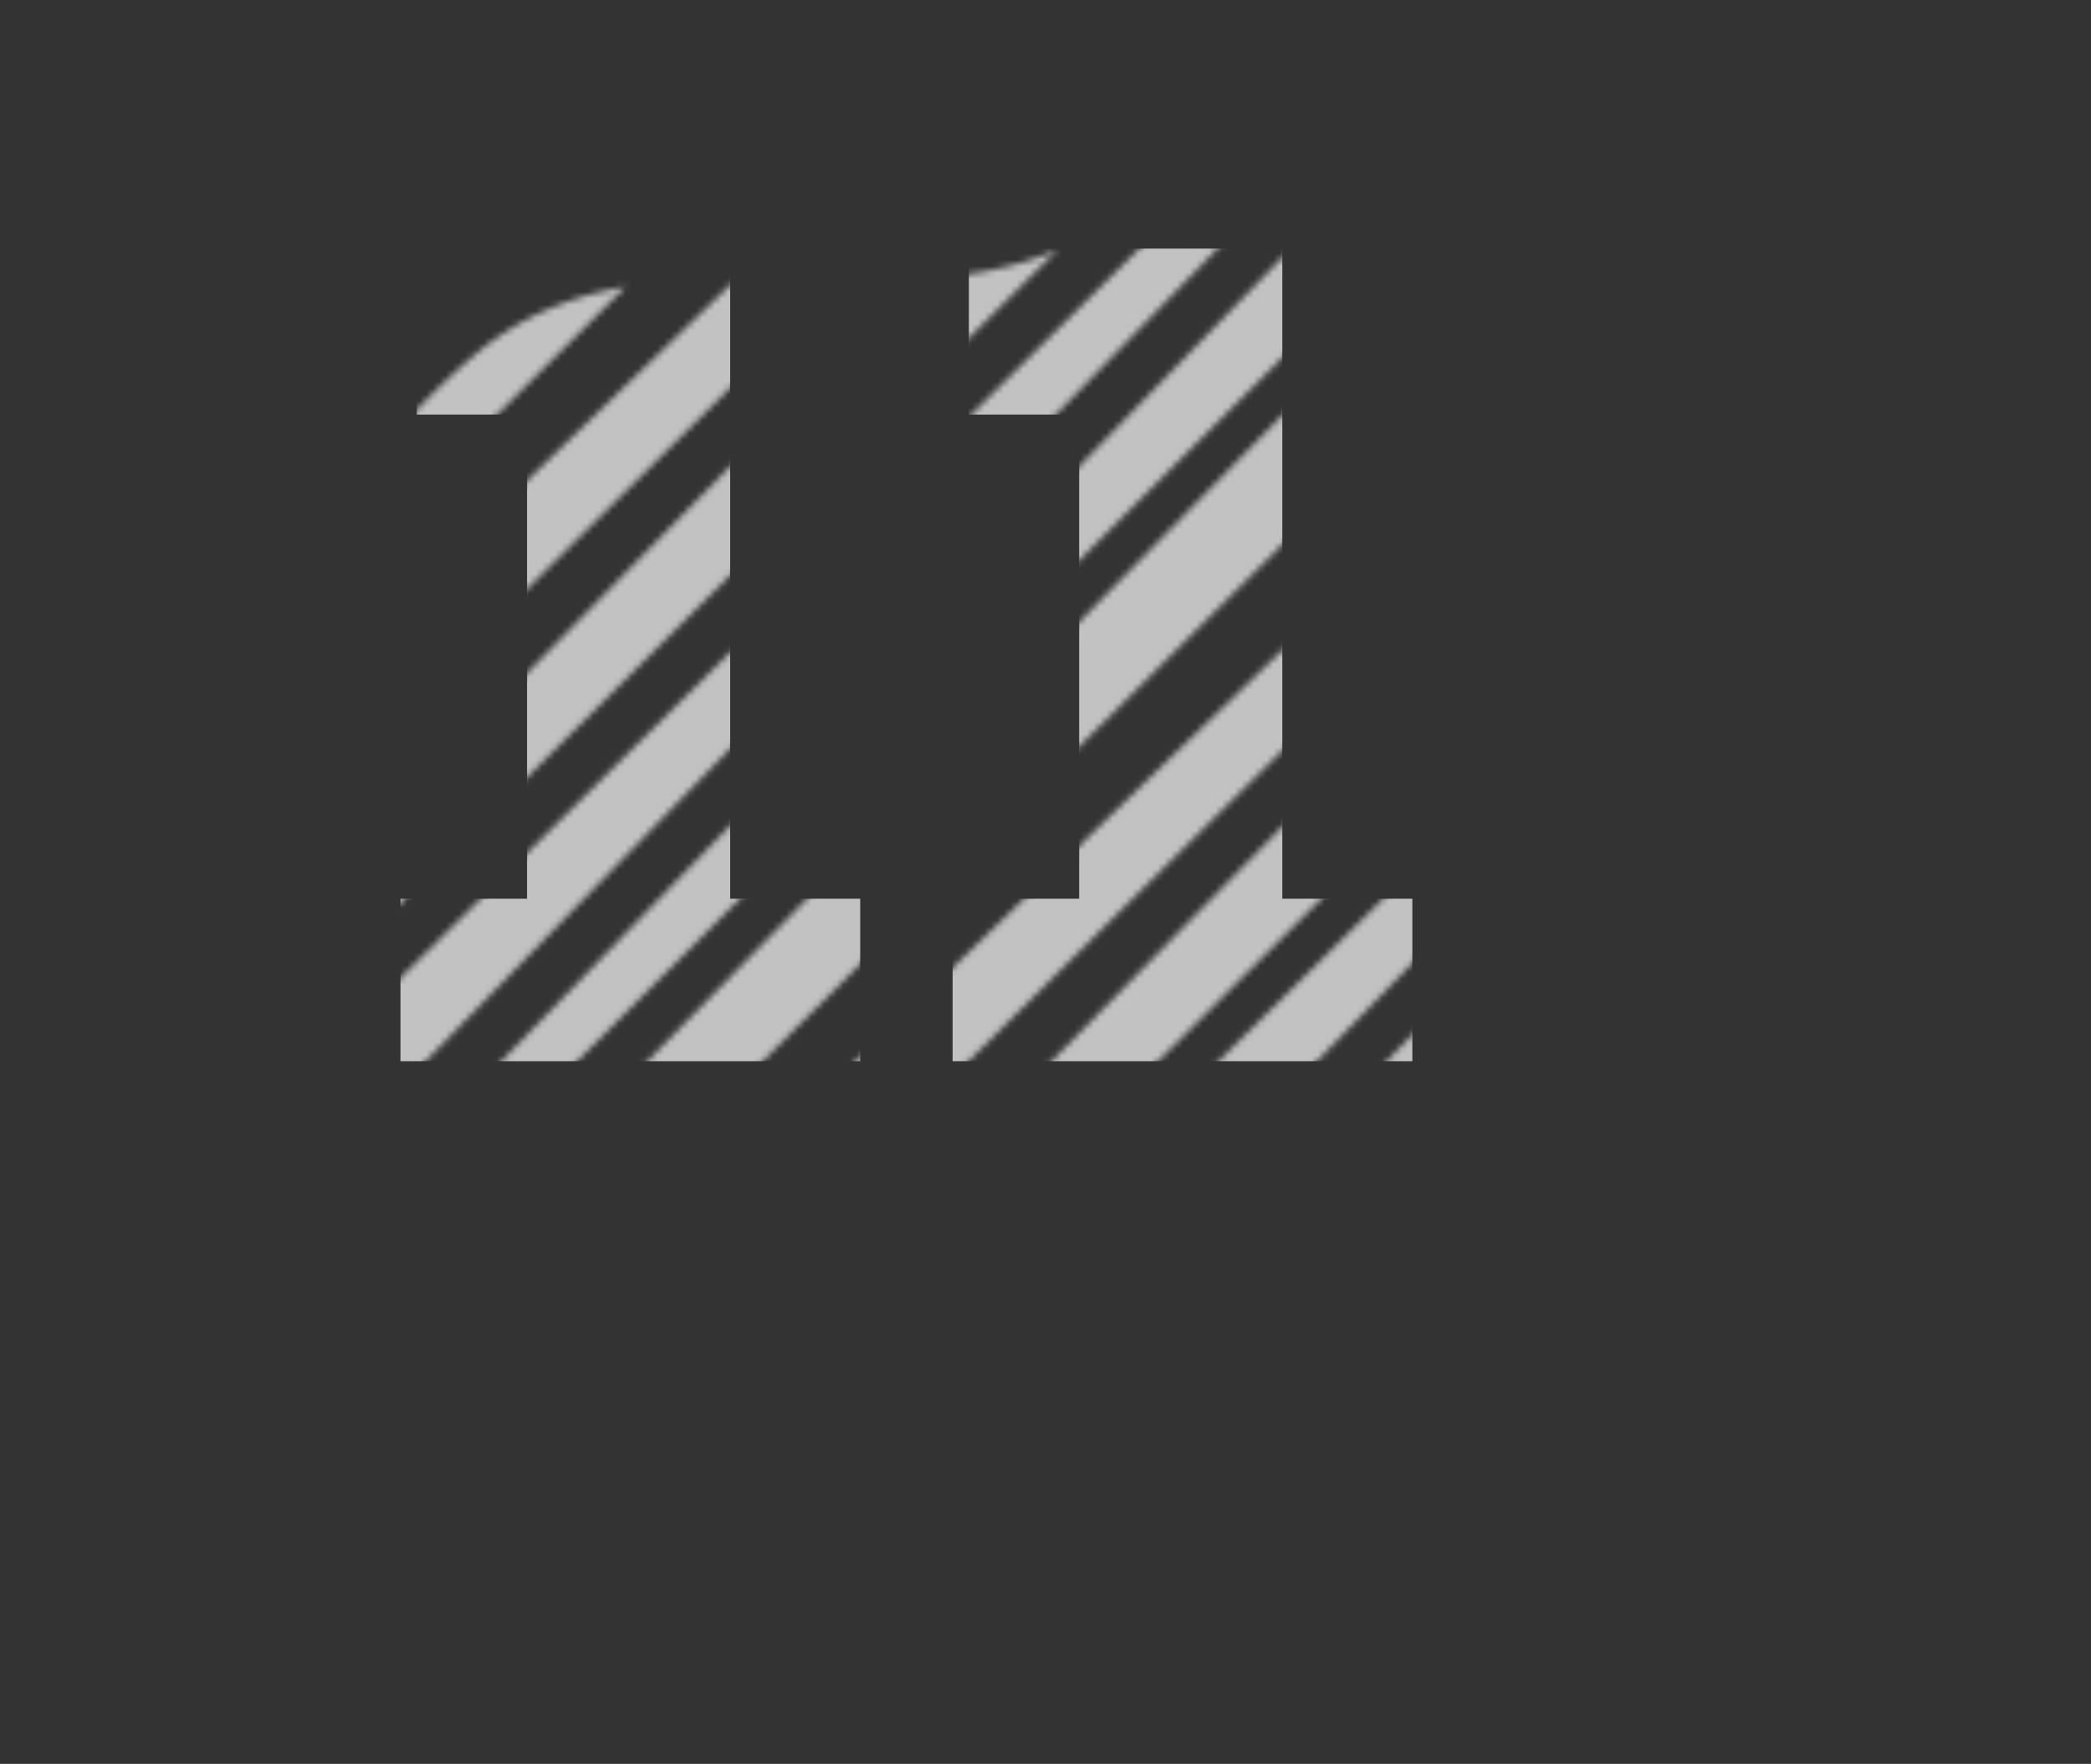 <svg width="326" height="275" fill="none" xmlns="http://www.w3.org/2000/svg"><rect width="100%" height="100%" fill="#333333" stroke="none"/><g clip-path="url(#clip0)" opacity=".7"><mask id="a" maskUnits="userSpaceOnUse" x="-64" y="-116" width="535" height="535"><path fill-rule="evenodd" clip-rule="evenodd" d="M28.848 126.281a231.068 231.068 0 00-6.978 25.207L130.752 43.755a672.583 672.583 0 01-6.065-.131c-3.298-.082-6.588-.163-9.855-.163l-85.984 82.82zm9.03-22.247l59.677-59.339c-8.48 1.478-16.568 4.6-23.932 10.96-15.112 13.052-26.899 29.89-35.746 48.379zM142.5 43.595L18.655 169.47a423.476 423.476 0 00-2.114 16.971L164.907 38.934c-7.201 3.033-14.742 4.243-22.407 4.661zm59.152-41.193l68.542-68.145a50.58 50.58 0 00-9.385 1.139c-22.243 4.805-35.608 27.476-49.359 50.802-3.206 5.439-6.433 10.913-9.798 16.204zM282.3-64.542L15.487 198.774c-.435 6.532-.663 13.057-.622 19.501l273.83-280.94a53.095 53.095 0 00-6.395-1.877zm14.137 5.33L15.268 230.163c.193 3.044.457 6.057.8 9.031L307.72-51.78c-3.612-2.847-7.375-5.355-11.283-7.431zm15.005 10.53L17.717 250.062c.841 4.398 1.888 8.679 3.165 12.811L322.765-37.186c-3.573-4.138-7.35-8.014-11.323-11.496zm20.34 23.027L23.784 271.013c1.937 4.745 4.237 9.242 6.945 13.433L336.74-18.339a193.701 193.701 0 00-4.959-7.316zm8.077 12.298L37.807 293.645c.145.158.29.316.437.473a66.152 66.152 0 006.64 6.204L347.212-.252a60.195 60.195 0 00-1.164-2.278 239.793 239.793 0 00-6.188-10.827zm10.439 20.712L49.616 303.836c4.338 2.94 8.992 5.371 13.895 7.347L352.268 14.421a74.03 74.03 0 00-1.97-7.066zm3.541 16.128L72.038 314.103a99.058 99.058 0 008.14 1.958L354.8 42.123c.036-6.366-.211-12.605-.961-18.64zm.808 26.058L90.797 317.63c4.741.483 9.578.703 14.469.694L353.481 71.522c.094-1.63.192-3.26.289-4.888.343-5.738.685-11.453.877-17.093zm-1.923 41.689L117.443 317.856c7.643-.561 15.333-1.602 22.919-2.999l212.712-210.469c-.29-4.339-.383-8.733-.35-13.158zm1.283 21.802L160.308 309.905c14.607-5.869 26.683-18.639 38.848-31.504 12.476-13.193 25.047-26.486 40.538-32.539l117.871-117.188c-1.504-5.237-2.75-10.459-3.558-15.642zm6.604 25.374L255.552 242.088c4.922-.533 9.923-.574 14.962-.303l92.891-95.304a473.55 473.55 0 01-2.794-8.075zm8.809 25.049l-78.397 80.685c2.042.315 4.08.641 6.111.966 1.977.317 3.947.632 5.908.936l70.291-70.127c-1.151-4.12-2.487-8.277-3.913-12.46zm6.126 21.542l-61.511 62.561c6.46.738 12.764 1.107 18.811.687l44.311-44.043c.389-6.243-.28-12.662-1.611-19.205z" fill="#fff"/></mask><g mask="url(#a)"><path d="M82.166 64.636H64.97V38.753h48.87v101.36h20.272v25.34H62.437v-25.34h19.729V64.636zm86.081 0h-17.195V38.753h48.87v101.36h20.272v25.34h-71.676v-25.34h19.729V64.636z" fill="#fff"/></g></g><defs><clipPath id="clip0"><path fill="#fff" d="M.396.218h325.24v274.079H.396z"/></clipPath></defs></svg>